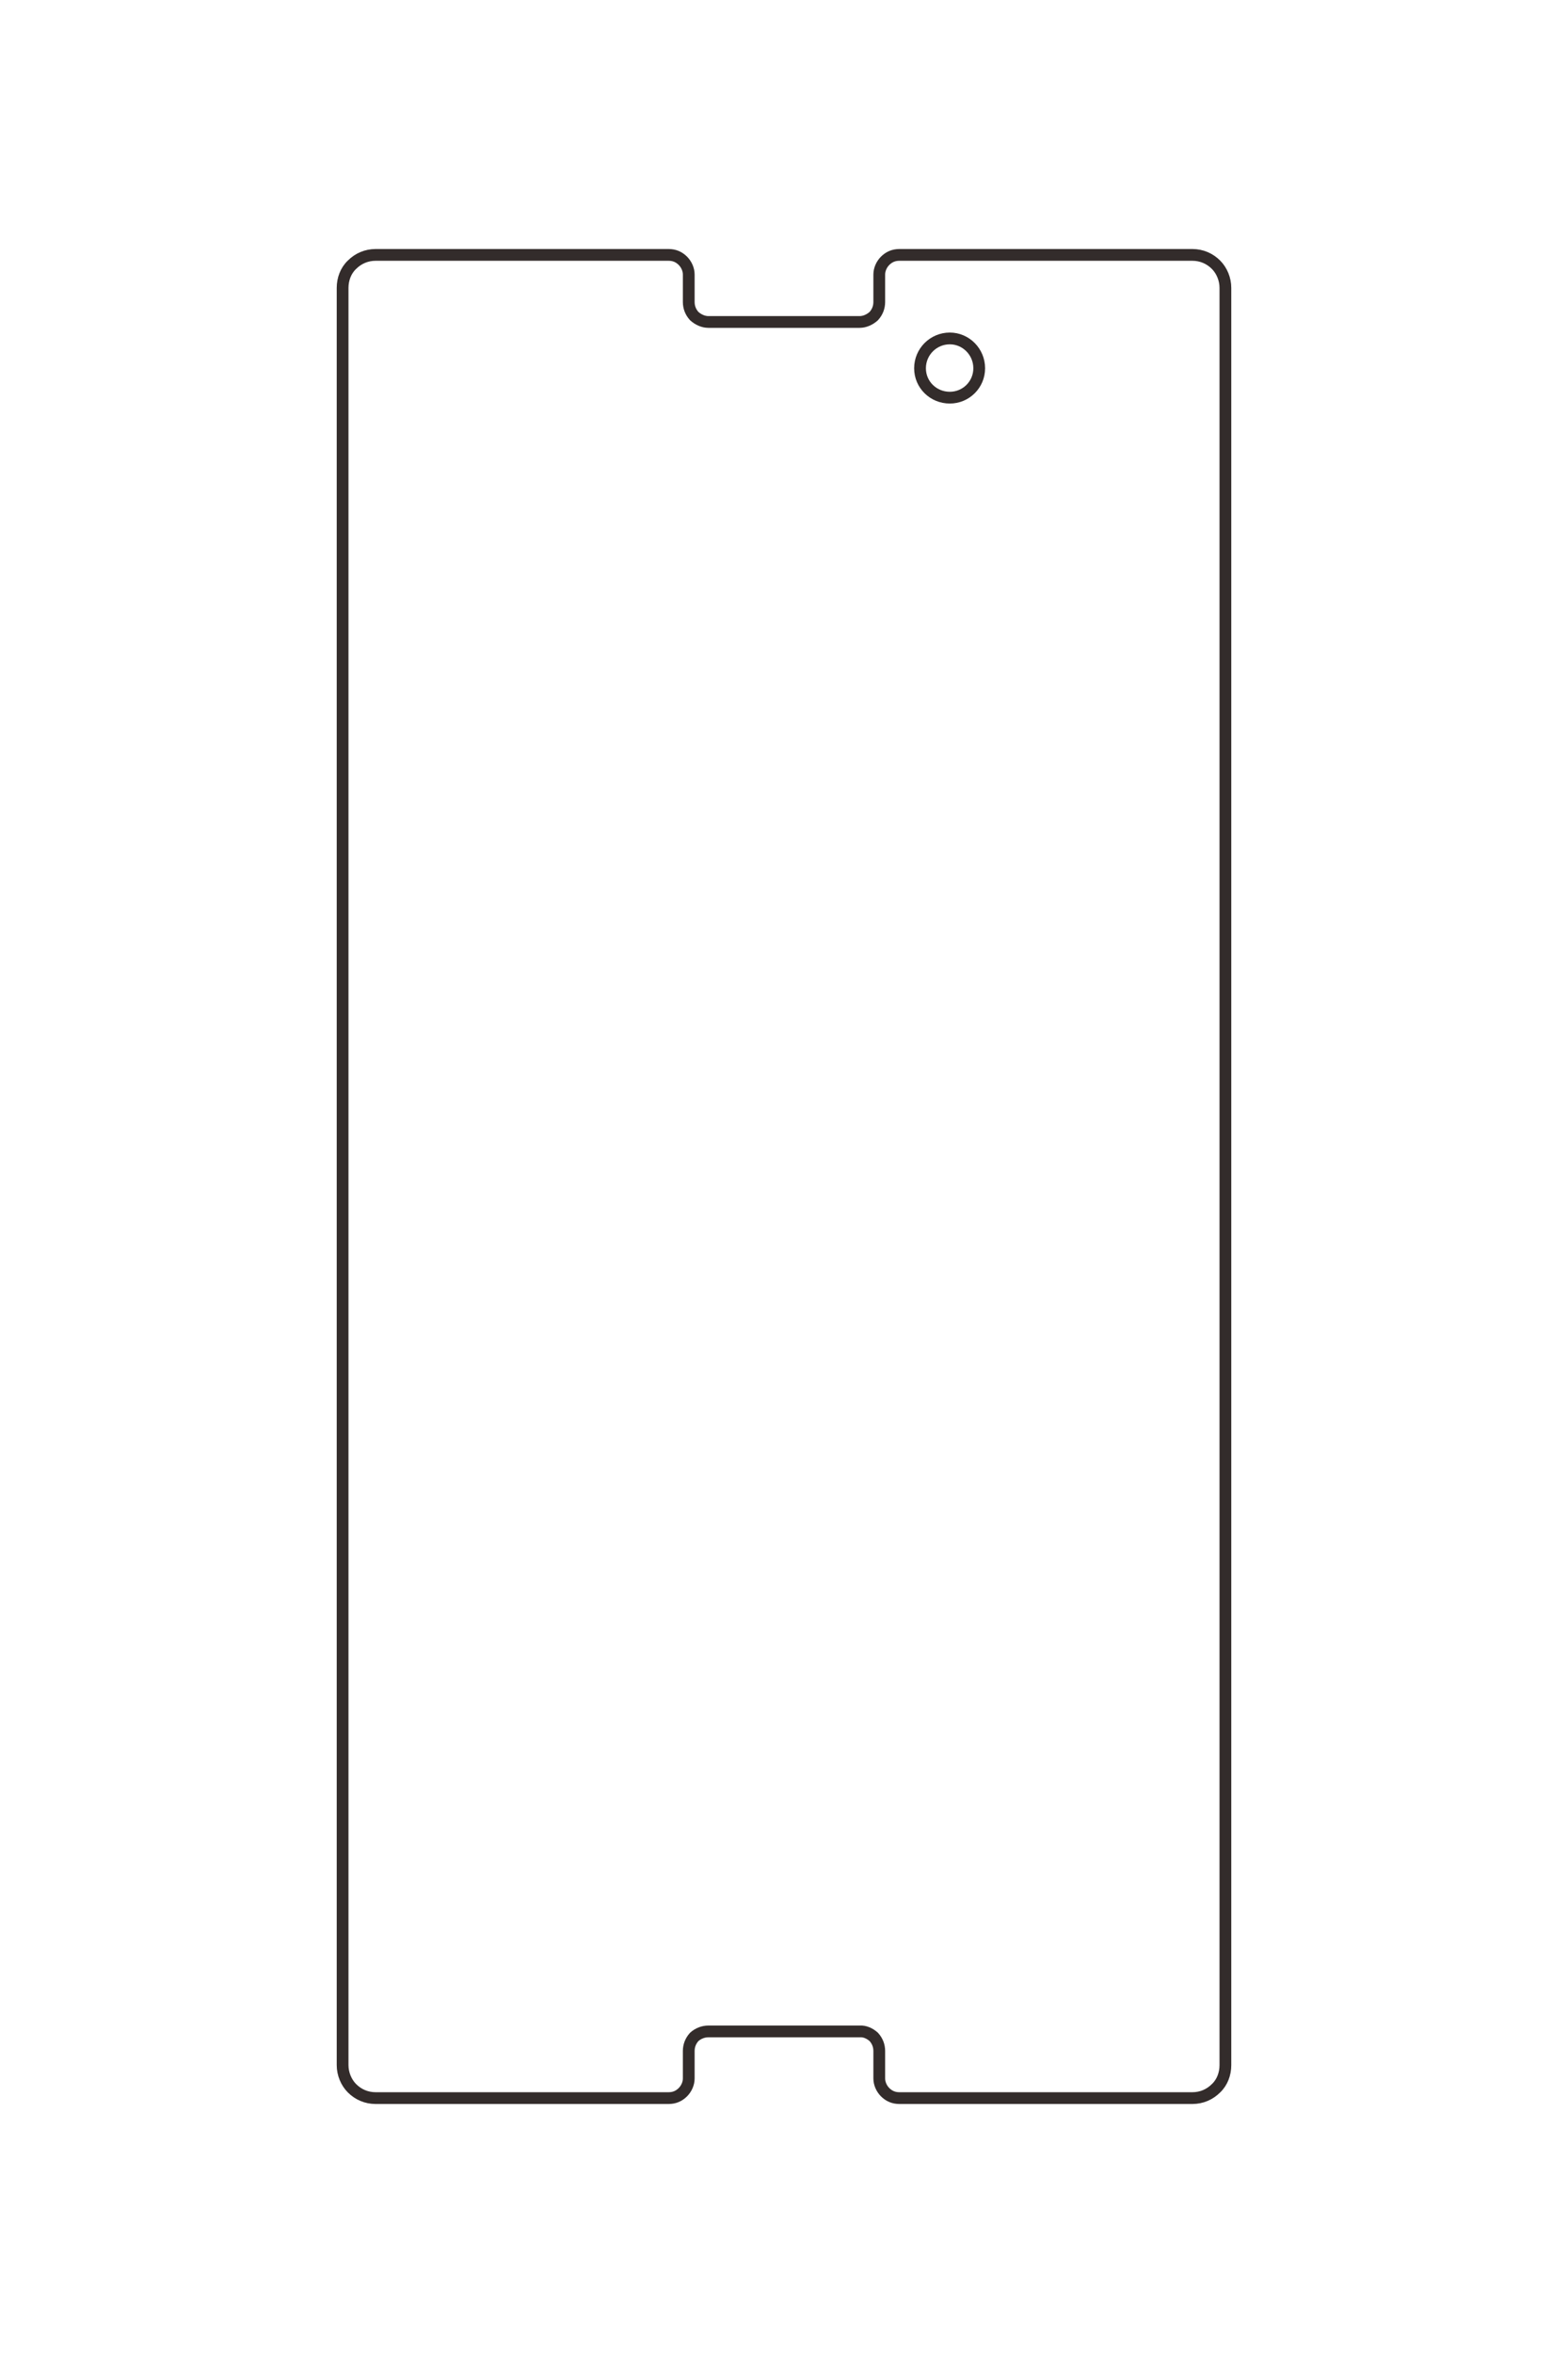 <?xml version="1.0" encoding="UTF-8"?>
<!DOCTYPE svg PUBLIC "-//W3C//DTD SVG 1.1//EN" "http://www.w3.org/Graphics/SVG/1.1/DTD/svg11.dtd">
<!-- Creator: CorelDRAW X8 -->
<svg xmlns="http://www.w3.org/2000/svg" xml:space="preserve" width="40mm" height="60mm" version="1.1" style="shape-rendering:geometricPrecision; text-rendering:geometricPrecision; image-rendering:optimizeQuality; fill-rule:evenodd; clip-rule:evenodd"
viewBox="0 0 4000 6000"
 xmlns:xlink="http://www.w3.org/1999/xlink">
 <defs>
  <style type="text/css">
   <![CDATA[
    .str0 {stroke:#332C2B;stroke-width:30;stroke-linejoin:bevel}
    .fil0 {fill:none}
   ]]>
  </style>
 </defs>
 <g id="图层_x0020_1">
  <g id="_2338470135280">
   <path class="fil0 str0" d="M2498 939c0,-42 -34,-76 -75,-76 -42,0 -76,34 -76,76 0,42 34,75 76,75 41,0 75,-33 75,-75z"/>
   <path class="fil0 str0" d="M1807 821l386 0c13,0 26,-6 36,-15 9,-10 14,-22 14,-36l0 -70c0,-13 6,-26 15,-35 10,-10 22,-15 36,-15l748 0c23,0 44,9 60,25 15,15 24,37 24,59l0 4532c0,22 -8,44 -24,59 -16,16 -37,25 -60,25l-748 0c-14,0 -26,-5 -36,-15 -9,-9 -15,-22 -15,-35l0 -70c0,-14 -5,-26 -14,-36 -10,-9 -23,-15 -36,-14l-386 0c-13,0 -26,5 -36,14 -9,10 -14,22 -14,36l0 70c0,13 -6,26 -15,35 -10,10 -22,15 -36,15l-748 0c-23,0 -44,-9 -60,-25 -15,-15 -24,-37 -24,-59l0 -4532c0,-22 8,-44 24,-59 16,-16 37,-25 60,-25l748 0c14,0 26,5 36,15 9,9 15,22 15,35l0 70c0,14 5,26 14,36 10,9 23,15 36,15z"/>
  </g>
 </g>
</svg>
